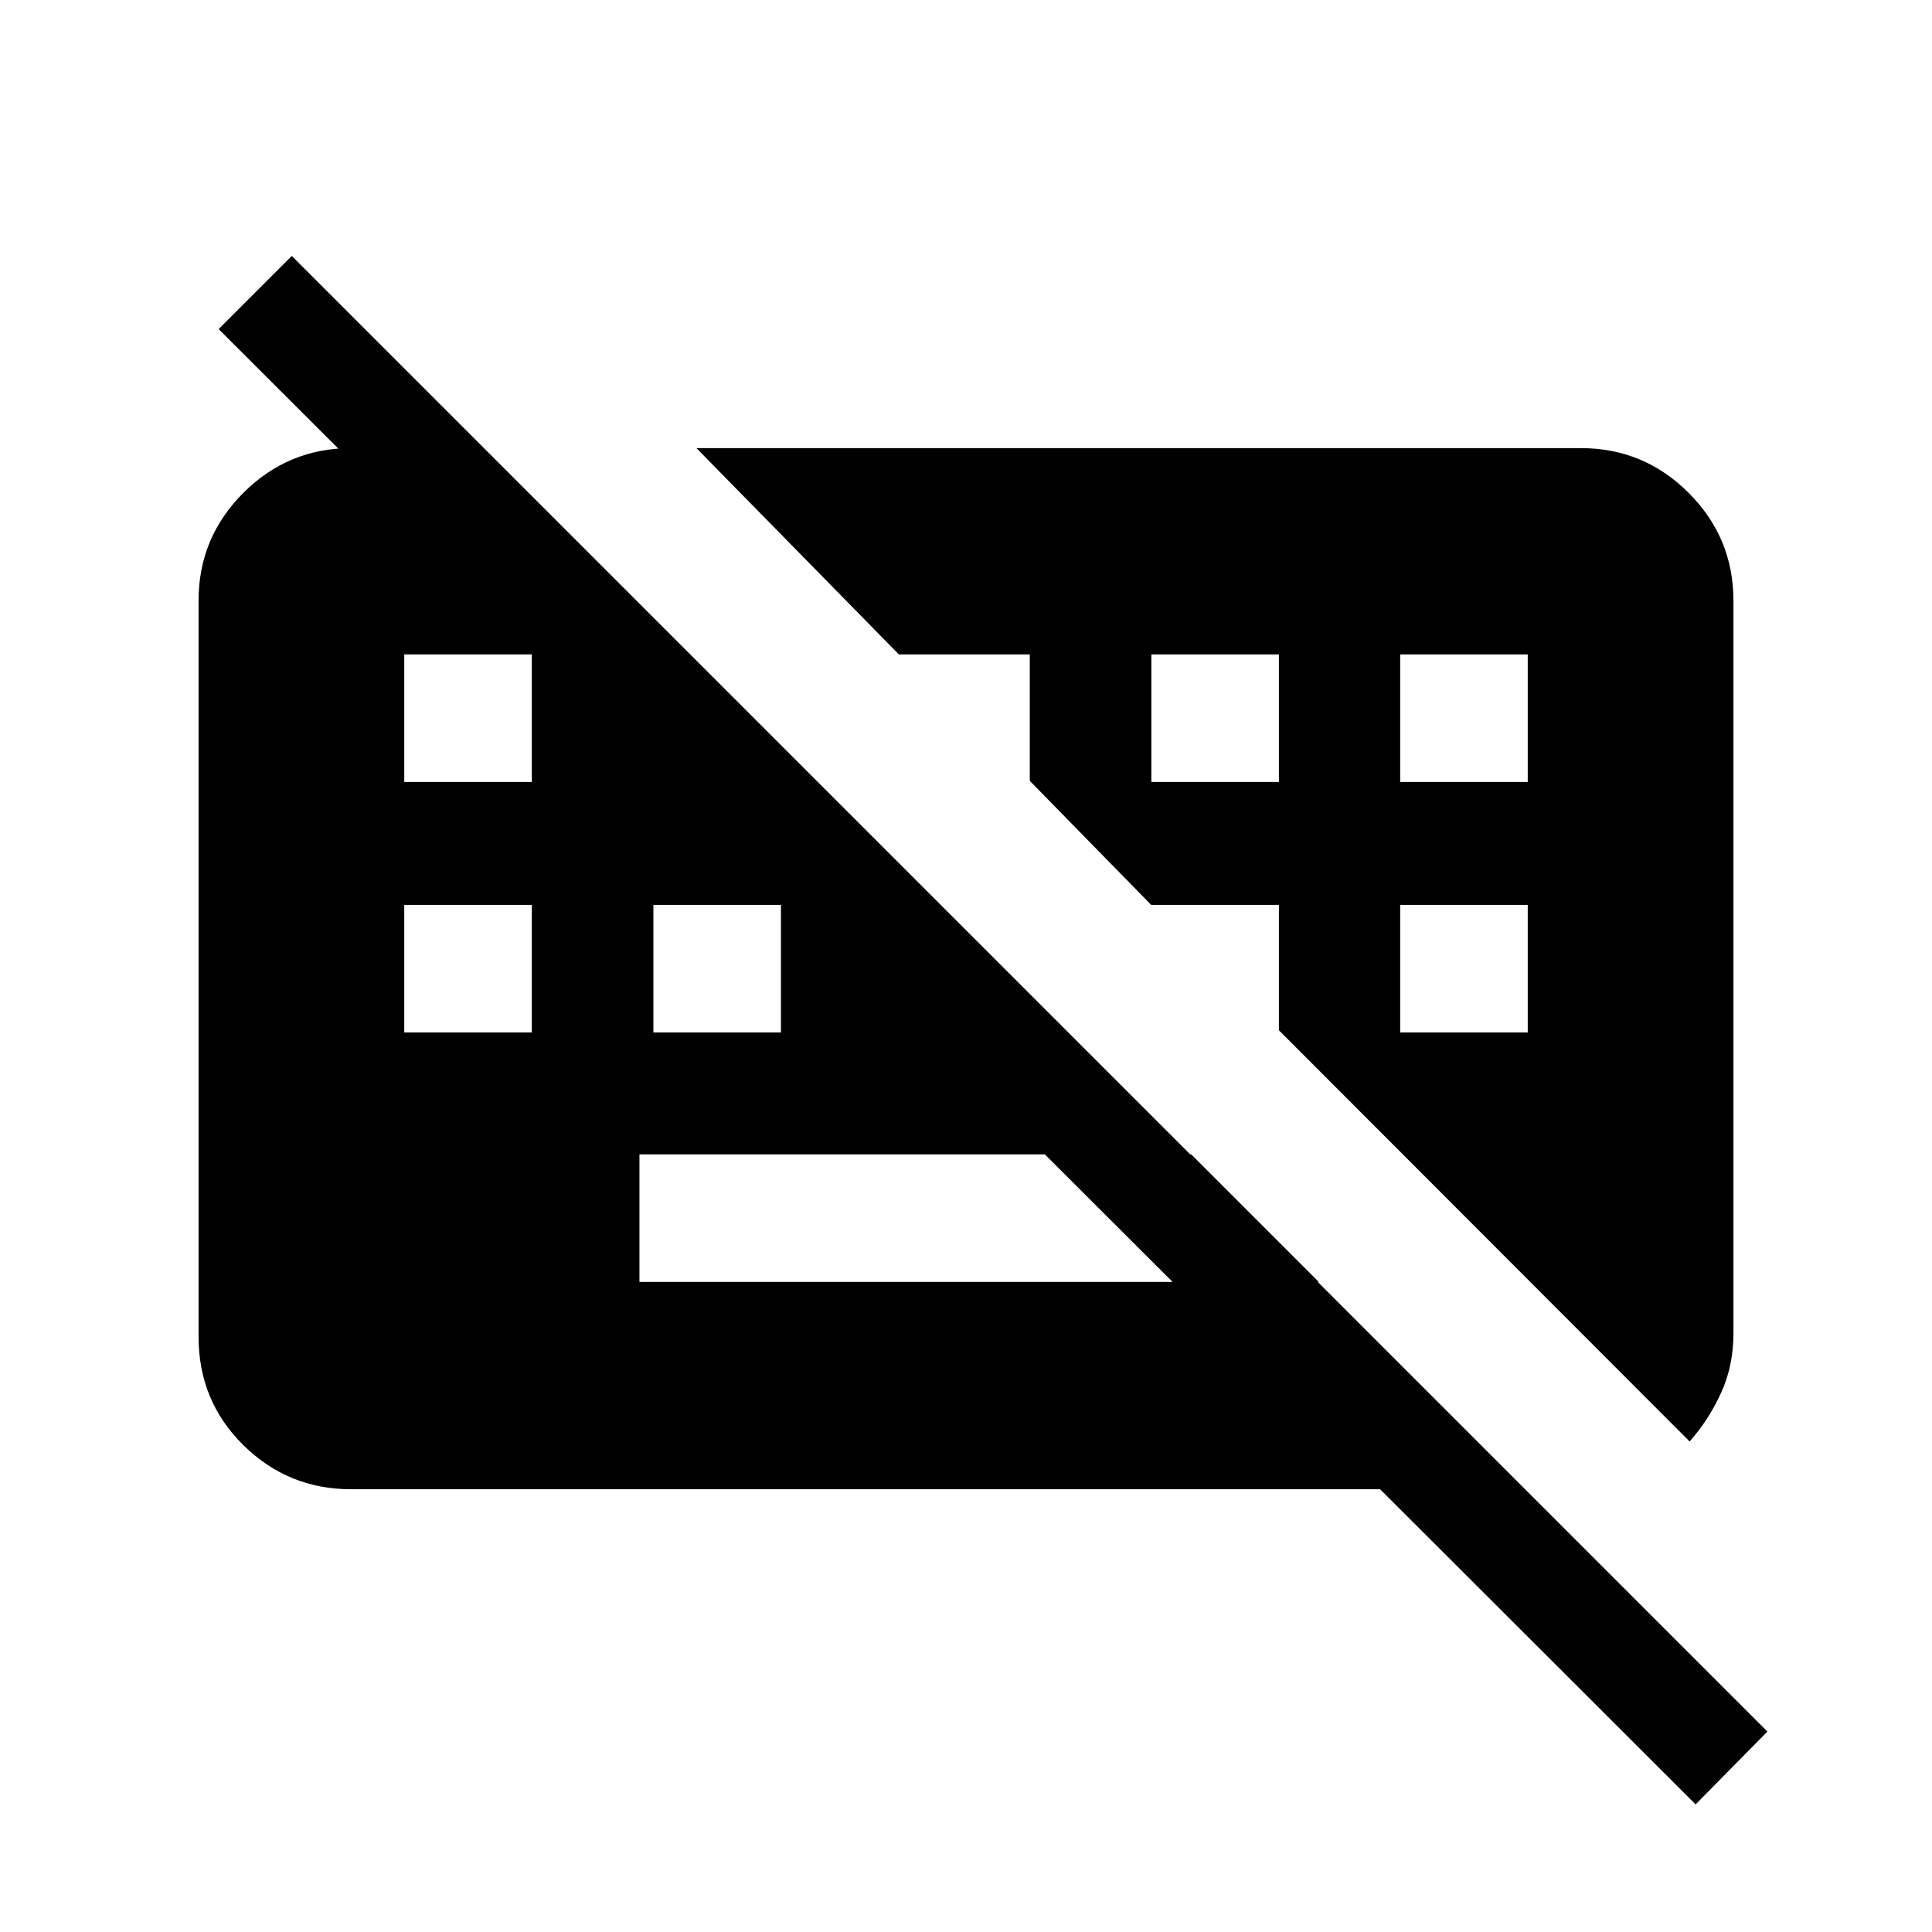 <svg xmlns="http://www.w3.org/2000/svg" height="40" viewBox="0 -960 960 960" width="40"><path d="M842.539-63.41 108.642-796.487l36.333-36.333L878.206-99.59l-35.667 36.18ZM317.743-323.026h337.539l-63.384-63.384H317.743v63.384ZM200.872-446.974h63.384v-63.385h-63.384v63.385Zm123.795 0h63.384v-63.385h-63.384v63.385Zm371.077 0h63.384v-63.385h-63.384v63.385ZM200.872-571.436h63.384v-63.384h-63.384v63.384Zm371.231 0h63.384v-63.384h-63.384v63.384Zm123.641 0h63.384v-63.384h-63.384v63.384ZM174.461-220q-31.302 0-53.548-21.932-22.246-21.933-22.246-53.863v-365.744q0-31.302 22.246-53.548 22.246-22.246 53.548-22.246h66.001L757.795-220H174.461Zm665.103-23.744L635.487-448.051v-62.308h-63.461L511.692-572v-62.82h-65.051l-100.59-102.513h439.488q31.301 0 53.548 22.246 22.246 22.246 22.246 53.548v364.001q0 16.307-6.192 29.769-6.192 13.461-15.577 24.025Z"/></svg>
